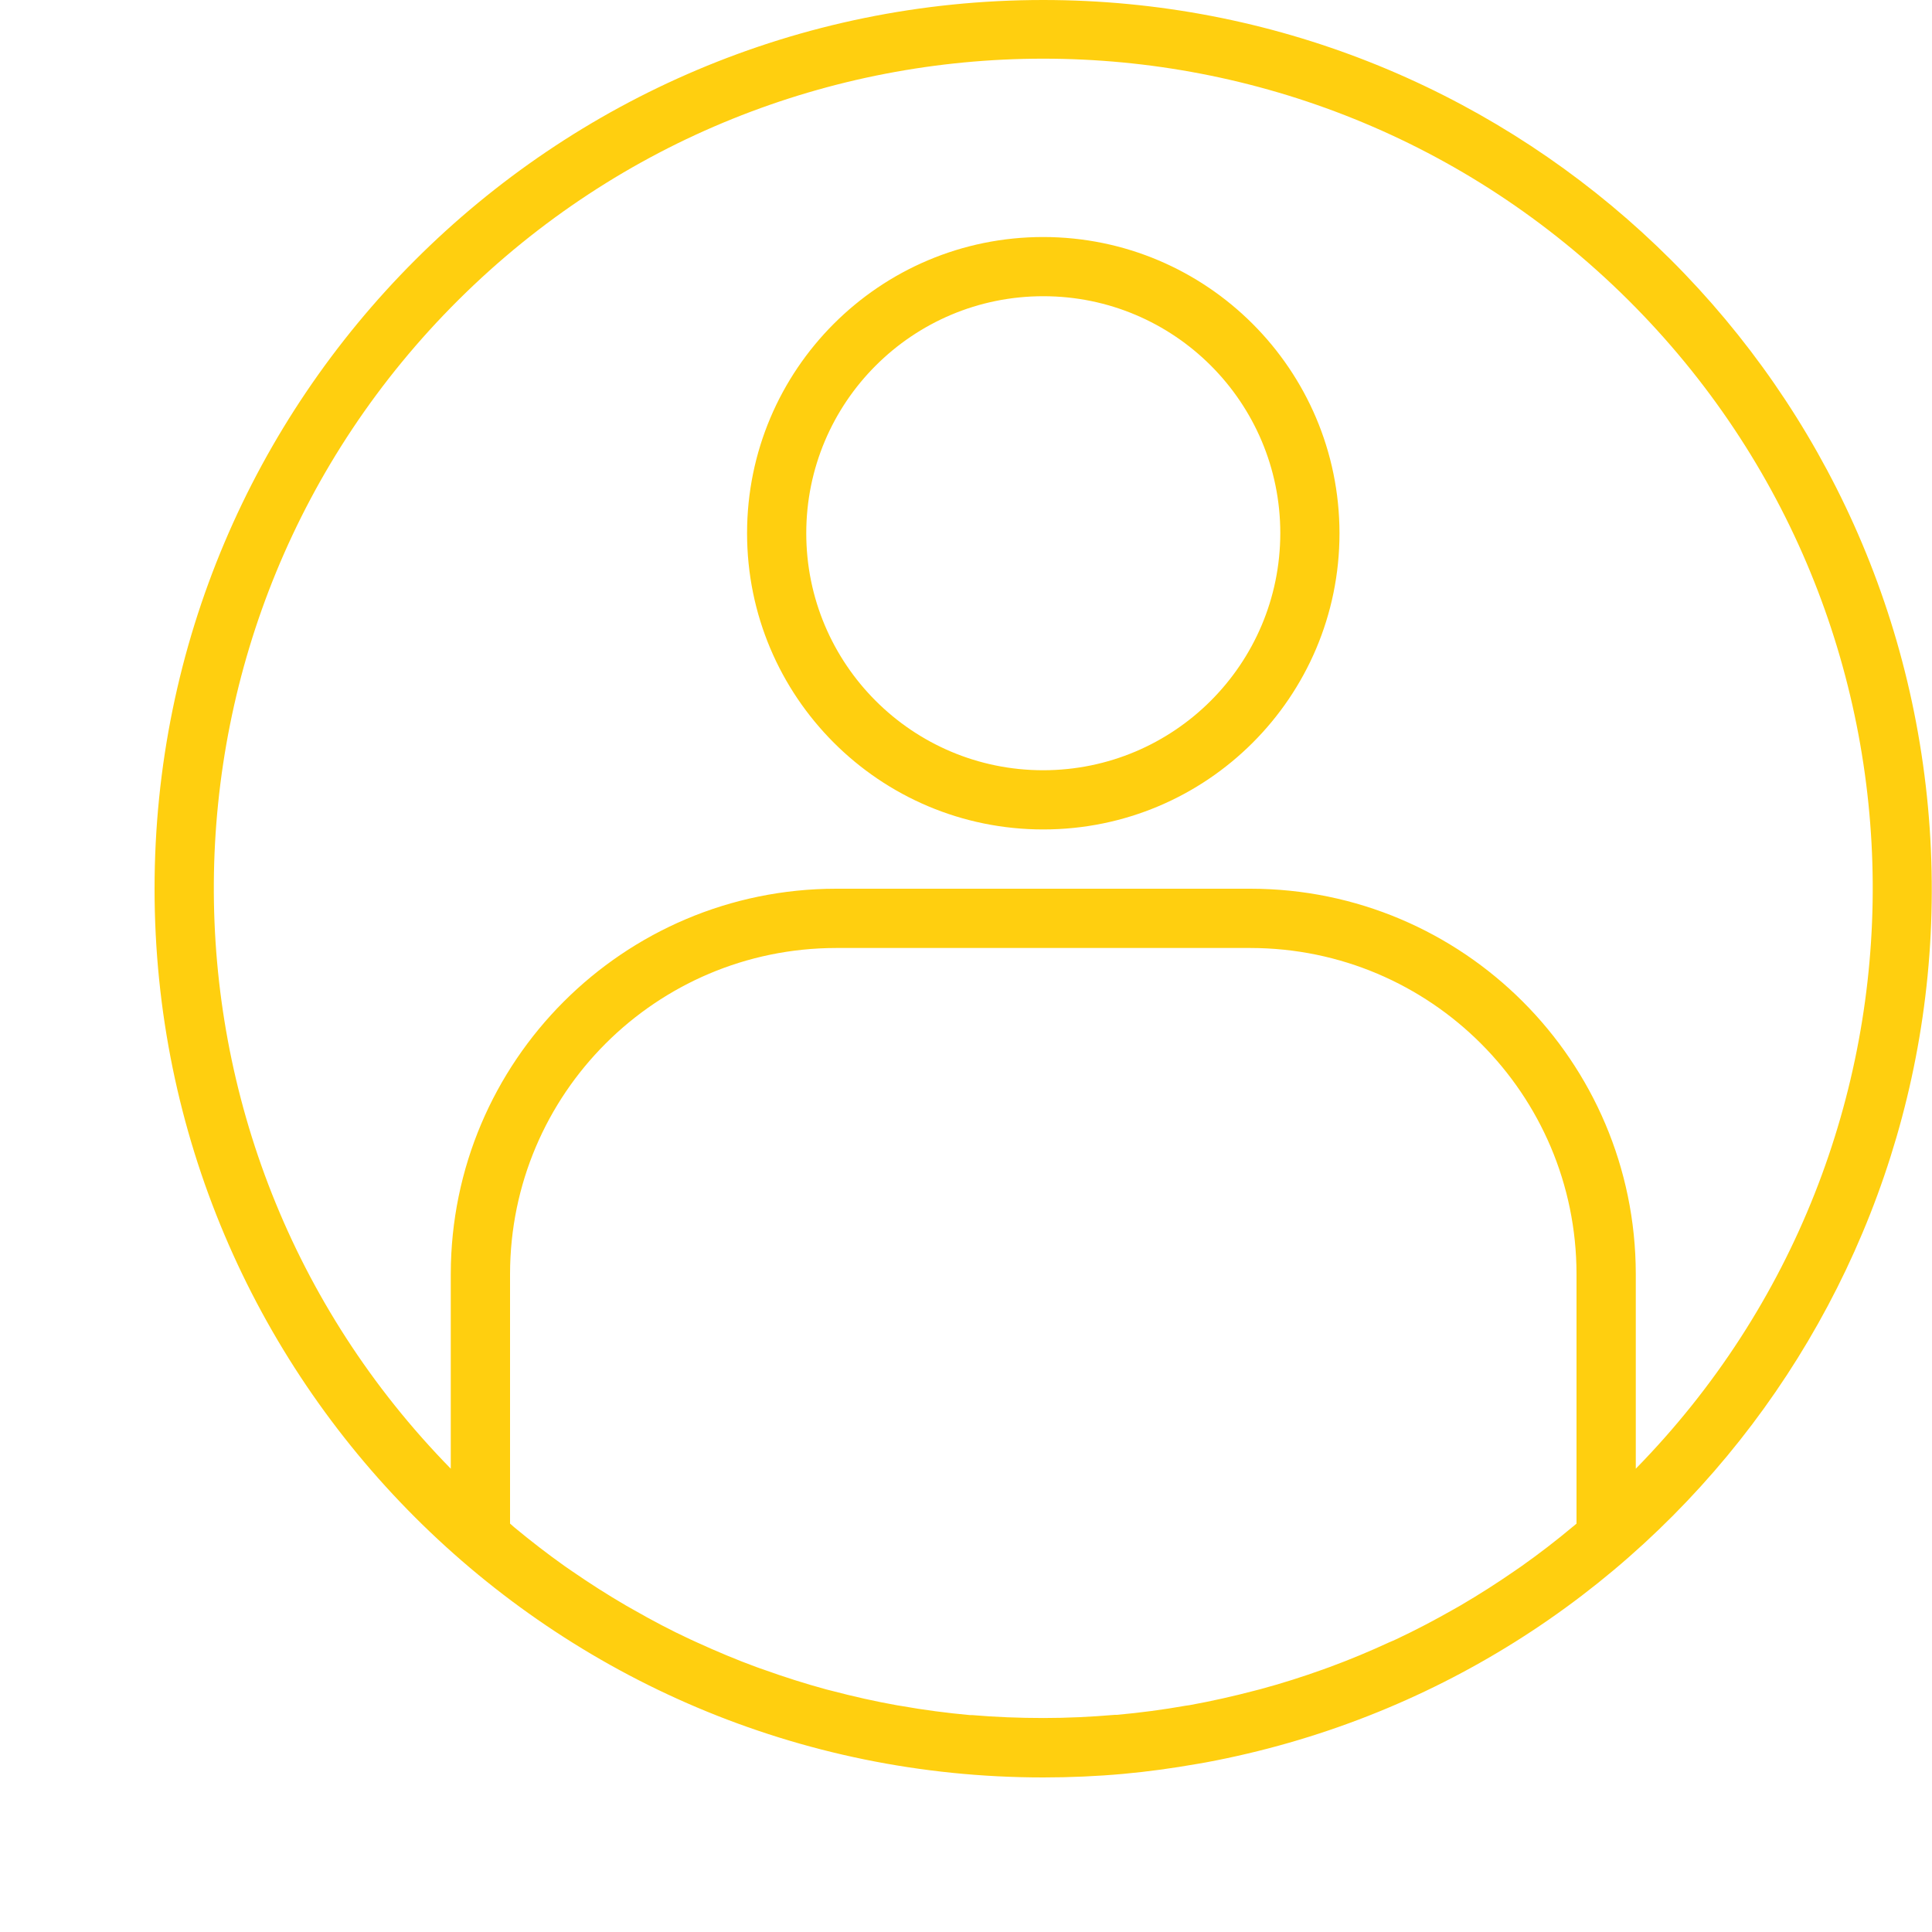 <svg width="25" height="25" viewBox="0 0 25 25" fill="none" xmlns="http://www.w3.org/2000/svg">
<g clip-path="url(#clip0)">
<path d="M13.5 0C7.149 0 2 5.149 2 11.5C2 17.851 7.149 23 13.5 23C13.847 23 14.192 22.985 14.535 22.954C14.854 22.925 15.171 22.881 15.485 22.826L15.606 22.805C21.445 21.715 25.494 16.358 24.948 10.443C24.401 4.528 19.44 0.002 13.5 0V0ZM12.576 22.193H12.549C12.251 22.166 11.955 22.127 11.662 22.075C11.645 22.072 11.628 22.07 11.611 22.067C11.325 22.016 11.041 21.952 10.76 21.878L10.692 21.861C10.418 21.786 10.147 21.7 9.88 21.604C9.852 21.594 9.824 21.585 9.797 21.575C9.535 21.479 9.278 21.371 9.024 21.255C8.993 21.241 8.961 21.227 8.93 21.212C8.682 21.097 8.438 20.968 8.199 20.831C8.166 20.812 8.131 20.793 8.098 20.774C7.863 20.637 7.633 20.49 7.408 20.335C7.374 20.311 7.339 20.288 7.305 20.264C7.084 20.107 6.868 19.94 6.658 19.766L6.6 19.715V16.483C6.603 14.156 8.489 12.27 10.817 12.267H16.183C18.511 12.27 20.397 14.156 20.4 16.483V19.716L20.349 19.758C20.135 19.937 19.915 20.106 19.689 20.266C19.659 20.287 19.629 20.307 19.599 20.328C19.371 20.486 19.137 20.635 18.898 20.775C18.868 20.793 18.837 20.809 18.808 20.826C18.565 20.964 18.319 21.094 18.067 21.212C18.039 21.225 18.01 21.238 17.98 21.25C17.725 21.368 17.466 21.476 17.202 21.573C17.176 21.583 17.149 21.591 17.125 21.601C16.857 21.697 16.585 21.784 16.309 21.858L16.243 21.875C15.962 21.949 15.678 22.013 15.391 22.065C15.374 22.068 15.358 22.07 15.341 22.072C15.048 22.124 14.751 22.163 14.453 22.19H14.426C14.119 22.216 13.812 22.231 13.502 22.231C13.191 22.231 12.882 22.219 12.576 22.193ZM21.167 19.005V16.483C21.163 13.732 18.934 11.503 16.183 11.5H10.817C8.066 11.503 5.837 13.732 5.833 16.483V19.005C1.705 14.791 1.751 8.035 5.936 3.877C10.122 -0.28 16.878 -0.28 21.064 3.877C25.249 8.035 25.295 14.791 21.167 19.005V19.005Z" fill="#FFCF0F"/>
<path d="M13.5 3.067C11.383 3.067 9.667 4.783 9.667 6.9C9.667 9.017 11.383 10.733 13.5 10.733C15.617 10.733 17.333 9.017 17.333 6.9C17.331 4.784 15.616 3.069 13.5 3.067ZM13.5 9.967C11.806 9.967 10.433 8.594 10.433 6.9C10.433 5.206 11.806 3.833 13.5 3.833C15.194 3.833 16.567 5.206 16.567 6.9C16.565 8.593 15.193 9.965 13.5 9.967Z" fill="#FFCF0F"/>
</g>
<defs>
<clipPath id="clip0">
<rect x="2" width="23" height="23" fill="white"/>
</clipPath>
</defs>
</svg>
